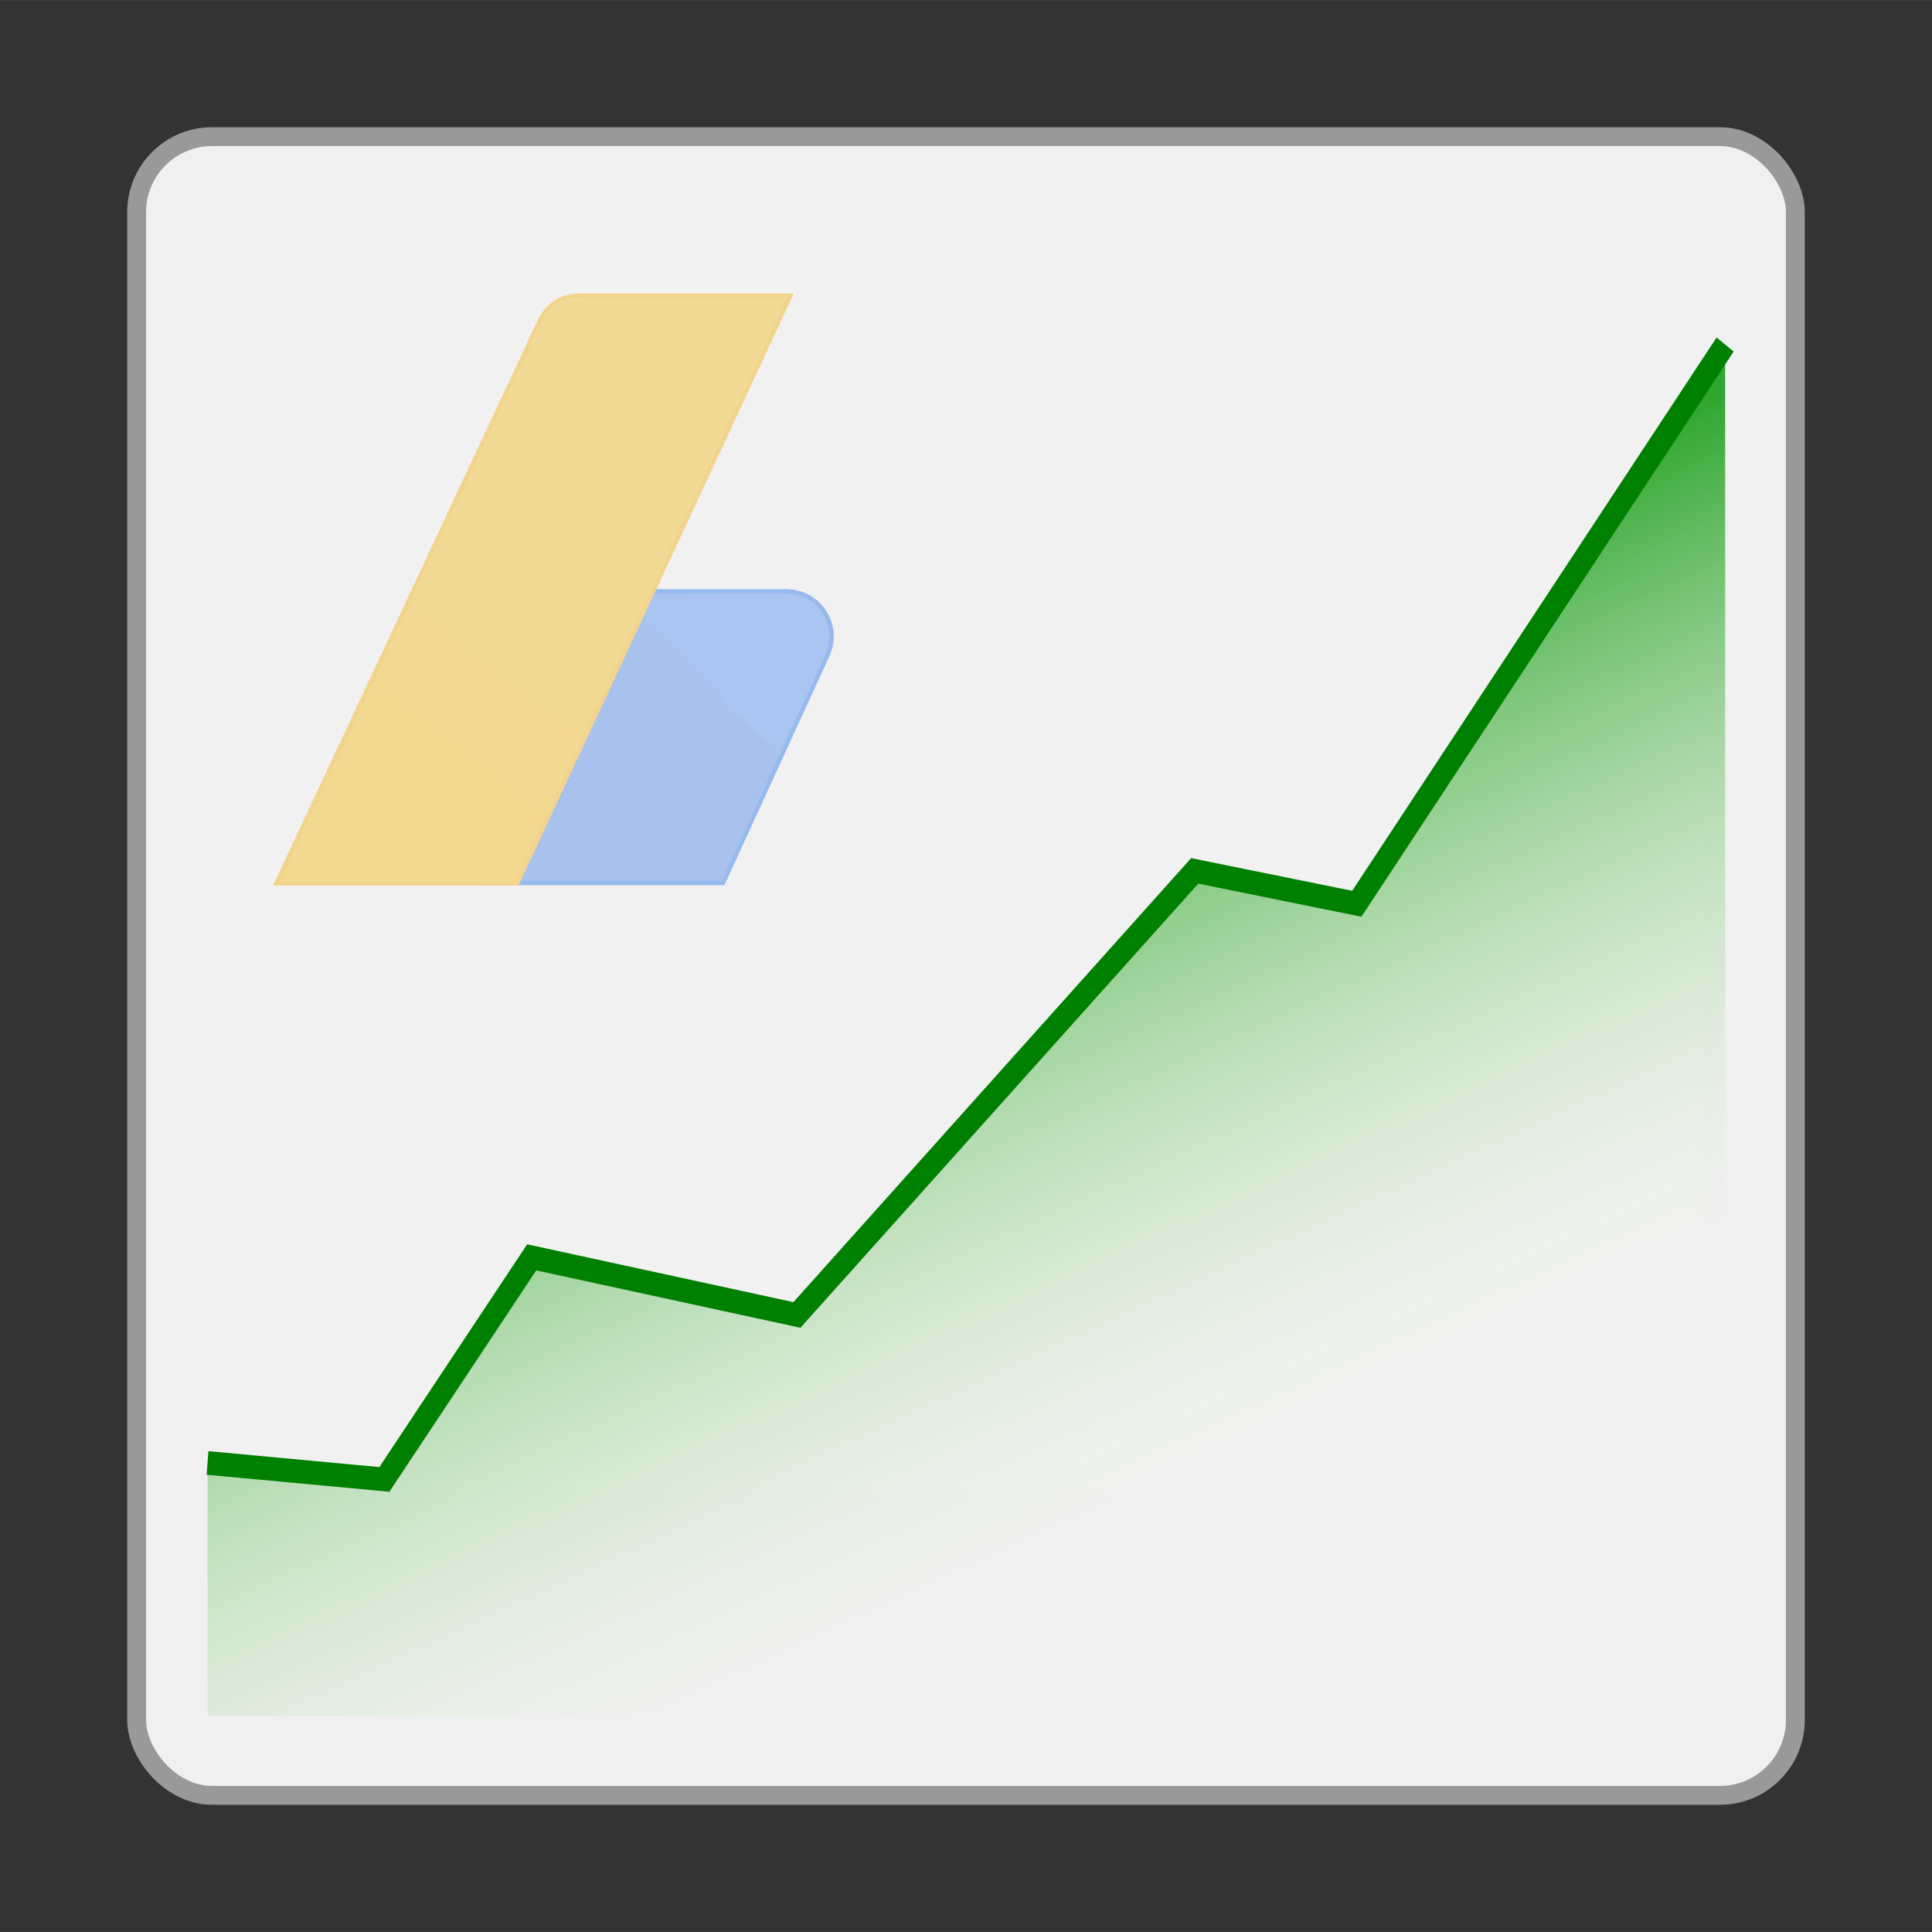<?xml version="1.0" encoding="UTF-8" standalone="no"?>
<svg
   xmlns:dc="http://purl.org/dc/elements/1.1/"
   xmlns:cc="http://creativecommons.org/ns#"
   xmlns:rdf="http://www.w3.org/1999/02/22-rdf-syntax-ns#"
   xmlns:svg="http://www.w3.org/2000/svg"
   xmlns="http://www.w3.org/2000/svg"
   xmlns:xlink="http://www.w3.org/1999/xlink"
   xmlns:sodipodi="http://sodipodi.sourceforge.net/DTD/sodipodi-0.dtd"
   xmlns:inkscape="http://www.inkscape.org/namespaces/inkscape"
   width="512"
   height="512"
   viewBox="0 0 52.429 52.427"
   preserveAspectRatio="xMidYMid"
   version="1.1"
   id="svg26"
   sodipodi:docname="adsense-widget-logo.svg"
   inkscape:version="0.92.2 5c3e80d, 2017-08-06"
   inkscape:export-filename="/Users/metinsaylan/OneDrive/_Projects/WP Plugins/Adsense Widget/adsense-widget-logo.png"
   inkscape:export-xdpi="96"
   inkscape:export-ydpi="96">
  <rect x="0" y="0" width="52.429" height="52.427" fill="#333333" stroke="none"/>
  <sodipodi:namedview
     pagecolor="#ffffff"
     bordercolor="#666666"
     borderopacity="1"
     objecttolerance="10"
     gridtolerance="10"
     guidetolerance="10"
     inkscape:pageopacity="0"
     inkscape:pageshadow="2"
     inkscape:window-width="1280"
     inkscape:window-height="701"
     id="namedview28"
     showgrid="false"
     inkscape:zoom="0.5"
     inkscape:cx="-84"
     inkscape:cy="256"
     inkscape:window-x="0"
     inkscape:window-y="1"
     inkscape:window-maximized="1"
     inkscape:current-layer="svg26"
     inkscape:snap-bbox="true"
     inkscape:bbox-nodes="true"
     inkscape:snap-global="false" />
  <defs
     id="defs12">
    <linearGradient
       inkscape:collect="always"
       id="linearGradient990">
      <stop
         style="stop-color:#2ea62e;stop-opacity:1"
         offset="0"
         id="stop986" />
      <stop
         style="stop-color:#e3f4d7;stop-opacity:0.005"
         offset="1"
         id="stop988" />
    </linearGradient>
    <linearGradient
       x1="53.806"
       y1="40.951"
       x2="131.673"
       y2="40.951"
       id="a"
       gradientTransform="matrix(0.593,0,0,0.445,114.643,138.132)"
       gradientUnits="userSpaceOnUse">
      <stop
         stop-color="#4284F0"
         offset="0%"
         id="stop2" />
      <stop
         stop-color="#4487F4"
         offset="100%"
         id="stop4" />
    </linearGradient>
    <linearGradient
       x1="67.226"
       y1="192.738"
       x2="131.092"
       y2="99.811"
       id="b"
       gradientTransform="scale(0.938,1.066)"
       gradientUnits="userSpaceOnUse">
      <stop
         stop-color="#F5B406"
         offset="0%"
         id="stop7" />
      <stop
         stop-color="#F4B913"
         offset="100%"
         id="stop9" />
    </linearGradient>
    <filter
       style="color-interpolation-filters:sRGB;"
       inkscape:label="Drop Shadow"
       id="filter972">
      <feFlood
         flood-opacity="0.498"
         flood-color="rgb(0,0,0)"
         result="flood"
         id="feFlood962" />
      <feComposite
         in="flood"
         in2="SourceGraphic"
         operator="in"
         result="composite1"
         id="feComposite964" />
      <feGaussianBlur
         in="composite1"
         stdDeviation="10.106"
         result="blur"
         id="feGaussianBlur966" />
      <feOffset
         dx="0"
         dy="4.8"
         result="offset"
         id="feOffset968" />
      <feComposite
         in="SourceGraphic"
         in2="offset"
         operator="over"
         result="composite2"
         id="feComposite970" />
    </filter>
    <linearGradient
       inkscape:collect="always"
       xlink:href="#linearGradient990"
       id="linearGradient992"
       x1="112.421"
       y1="115.695"
       x2="152.11"
       y2="211.468"
       gradientUnits="userSpaceOnUse"
       gradientTransform="matrix(0.2,0,0,0.2,0.639,1.038)" />
  </defs>
  <rect
     style="fill:#f2f2f2;fill-opacity:0.986;stroke:#999999;stroke-width:0.512;stroke-linejoin:miter;stroke-miterlimit:4;stroke-dasharray:none;stroke-opacity:1"
     id="rect848"
     width="45.013"
     height="45.013"
     x="3.708"
     y="3.707"
     rx="2.048"
     ry="2.048" />
  <g
     transform="matrix(0.124,0,0,0.124,-1.4,-1.137)"
     id="g1053">
    <path
       style="fill:#437de6;stroke:none;stroke-width:0.514"
       id="path14"
       d="m 192.828,152.721 -23.014,50.137 h -55.017 l 30.103,-64.726 h 38.527 c 7.5,0 12.483,7.757 9.401,14.589 z"
       inkscape:connector-curvature="0" />
    <path
       style="fill:#196cea;stroke:none;stroke-width:0.514"
       id="path16"
       d="m 183.427,139.056 c 3.236,0 6.164,1.592 7.911,4.315 1.747,2.723 1.952,6.062 0.616,8.99 l -22.705,49.623 h -51.935 l 29.229,-62.928 z m 0,-0.925 h -37.449 l -30.103,64.726 h 53.938 l 22.962,-50.137 c 3.134,-6.832 -1.849,-14.589 -9.349,-14.589 z"
       inkscape:connector-curvature="0" />
    <path
       style="fill:url(#a);stroke:none;stroke-width:0.514"
       id="path18"
       d="m 146.544,139.056 c 0,0 28.87,31.336 35.651,34.572 l 9.401,-20.599 c 3.288,-6.524 -0.925,-14.127 -8.784,-14.024 z"
       inkscape:connector-curvature="0" />
    <g
       style="stroke:none"
       id="g24"
       transform="matrix(0.514,0,0,0.514,71.082,73.406)">
      <path
         style="fill:url(#b);stroke:none"
         id="path20"
         d="M 112.9,10.9 0,252 H 104.4 L 165,121.7 221.6,0 H 130 c -7.3,0 -14,4.2 -17.1,10.9 z"
         inkscape:connector-curvature="0" />
      <path
         style="fill:#f3aa00;stroke:none"
         id="path22"
         d="M 218.8,1.8 163.4,121 103.3,250.3 H 2.8 L 114.5,11.6 c 2.8,-6 8.9,-9.9 15.5,-9.9 h 88.8 z M 221.6,0 H 130 c -7.3,0 -14,4.2 -17.1,10.9 L 0,252 H 104.4 L 165,121.7 Z"
         inkscape:connector-curvature="0" />
    </g>
  </g>
  <rect
     ry="2.048"
     rx="2.048"
     y="6.193"
     x="5.839"
     height="34.307"
     width="40.341"
     id="rect994"
     style="fill:#f2f2f2;fill-opacity:0.584;stroke:none;stroke-width:1.536;stroke-linejoin:miter;stroke-miterlimit:4;stroke-dasharray:none;stroke-opacity:1" />
  <g
     id="g4757"
     transform="matrix(0.937,0,0,1.046,1.796,-3.884)">
    <path
       style="fill:url(#linearGradient992);fill-opacity:1;stroke:none;stroke-width:0.102px;stroke-linecap:butt;stroke-linejoin:miter;stroke-opacity:1"
       d="m 4.094,41.667 5.121,0.427 4.267,-5.761 7.681,1.494 11.521,-11.521 4.694,0.853 10.668,-14.509 v 35.591 H 4.094 Z"
       id="path984"
       inkscape:connector-curvature="0"
       sodipodi:nodetypes="cccccccccc" />
    <path
       inkscape:connector-curvature="0"
       id="path850"
       d="m 4.094,41.667 5.121,0.427 4.267,-5.761 7.681,1.494 11.521,-11.521 4.694,0.853 10.668,-14.509"
       style="fill:none;stroke:#008000;stroke-width:0.614;stroke-linecap:butt;stroke-linejoin:miter;stroke-miterlimit:4;stroke-dasharray:none;stroke-opacity:1" />
  </g>
</svg>
